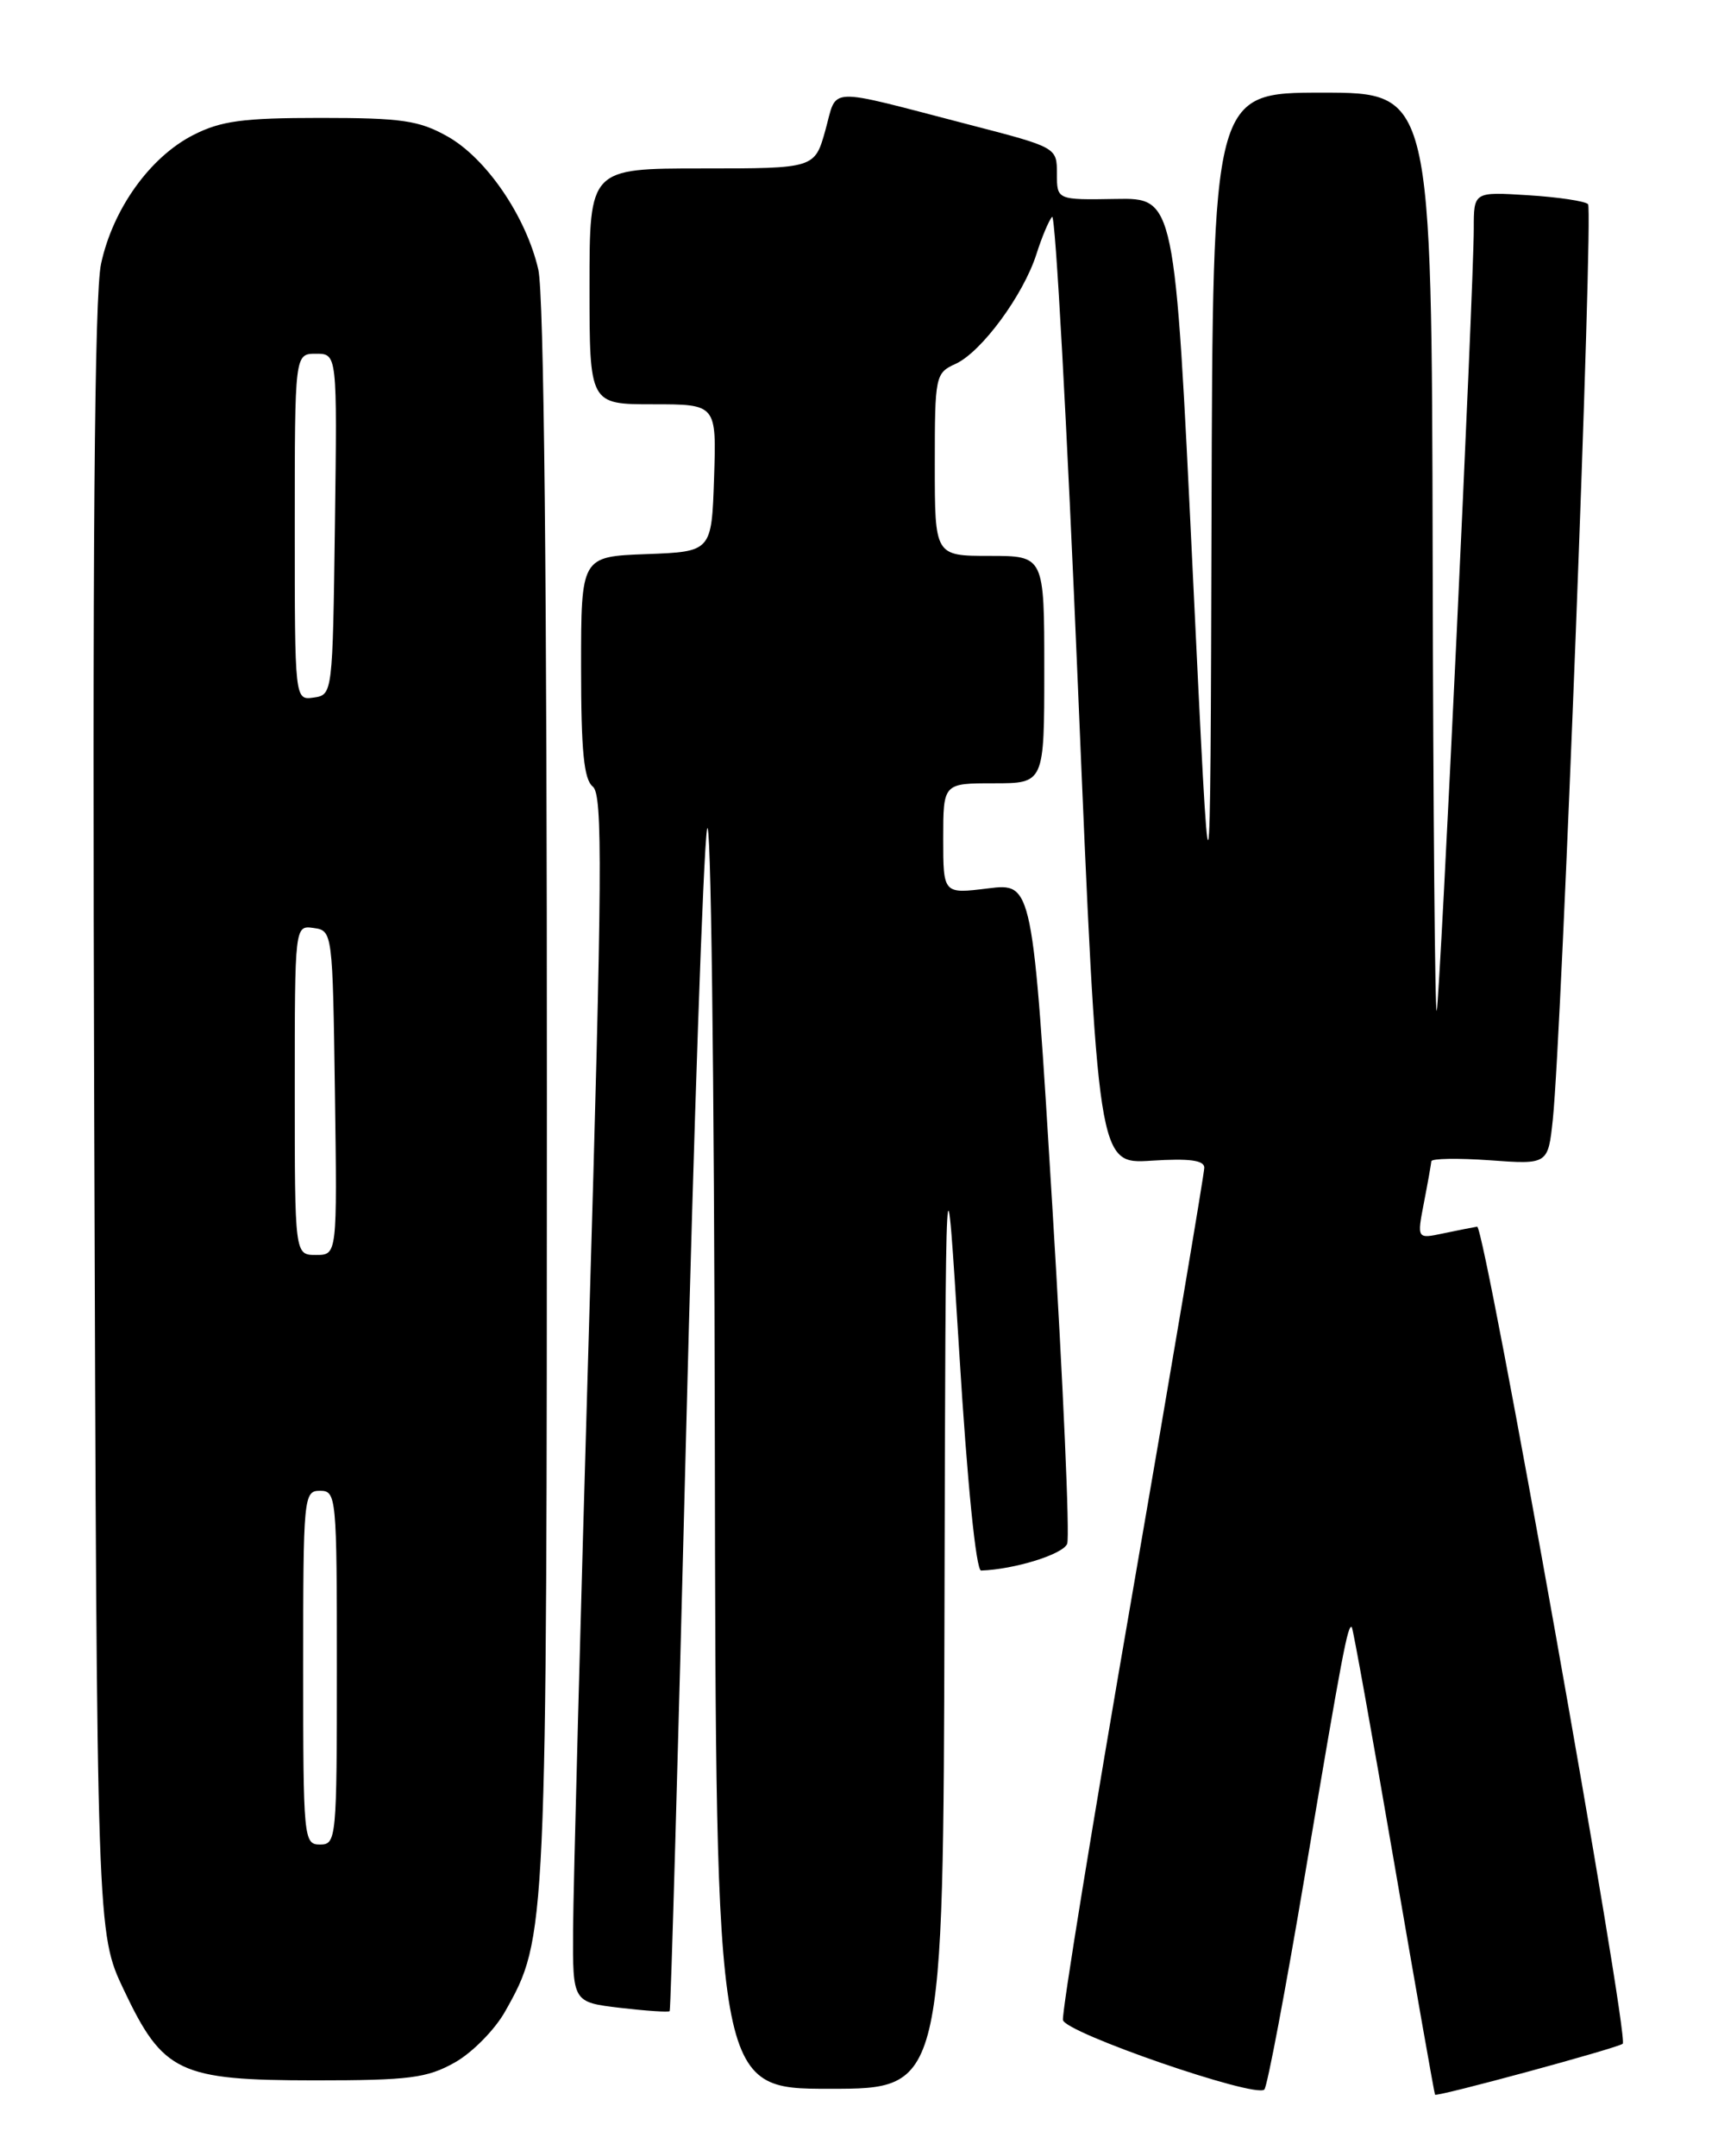 <?xml version="1.0" encoding="UTF-8" standalone="no"?>
<!DOCTYPE svg PUBLIC "-//W3C//DTD SVG 1.1//EN" "http://www.w3.org/Graphics/SVG/1.1/DTD/svg11.dtd" >
<svg xmlns="http://www.w3.org/2000/svg" xmlns:xlink="http://www.w3.org/1999/xlink" version="1.1" viewBox="0 0 204 256">
 <g >
 <path fill="currentColor"
d=" M 154.97 222.50 C 159.38 196.31 160.06 192.72 160.52 193.20 C 160.67 193.37 162.92 205.88 165.52 221.00 C 168.12 236.12 170.32 248.59 170.40 248.70 C 170.63 248.99 192.20 243.13 192.69 242.65 C 193.47 241.86 176.30 145.50 175.40 145.64 C 174.90 145.72 173.09 146.08 171.37 146.44 C 168.25 147.10 168.25 147.10 169.08 142.80 C 169.54 140.44 169.93 138.22 169.96 137.88 C 169.98 137.54 173.11 137.49 176.91 137.76 C 183.82 138.26 183.82 138.26 184.39 132.88 C 185.45 122.70 189.21 24.88 188.57 24.24 C 188.21 23.88 185.02 23.40 181.46 23.18 C 175.00 22.77 175.00 22.77 175.00 27.13 C 175.00 34.03 171.01 118.33 170.60 120.00 C 170.40 120.83 170.18 96.64 170.12 66.25 C 170.00 11.00 170.00 11.00 157.00 11.00 C 144.00 11.00 144.00 11.00 143.86 61.25 C 143.72 111.50 143.72 111.50 141.61 67.50 C 139.50 23.50 139.50 23.50 132.50 23.62 C 125.50 23.74 125.50 23.74 125.50 20.62 C 125.50 17.50 125.50 17.50 115.00 14.78 C 97.77 10.31 99.47 10.24 98.01 15.45 C 96.74 20.00 96.74 20.00 83.37 20.00 C 70.00 20.00 70.00 20.00 70.00 34.00 C 70.00 48.00 70.00 48.00 77.54 48.00 C 85.08 48.00 85.08 48.00 84.79 56.75 C 84.50 65.50 84.50 65.50 76.75 65.79 C 69.00 66.08 69.00 66.08 69.00 79.18 C 69.00 89.18 69.33 92.54 70.39 93.39 C 71.58 94.34 71.52 103.71 69.94 157.50 C 68.93 192.15 68.07 224.38 68.05 229.11 C 68.00 237.72 68.00 237.72 73.64 238.39 C 76.74 238.75 79.39 238.93 79.52 238.78 C 79.65 238.62 80.52 208.12 81.45 171.00 C 82.38 133.88 83.51 101.25 83.95 98.50 C 84.41 95.69 84.81 127.32 84.88 170.75 C 85.00 248.00 85.00 248.00 98.50 248.00 C 112.00 248.00 112.00 248.00 112.15 191.25 C 112.29 134.50 112.29 134.50 113.90 160.50 C 114.86 176.16 115.90 186.49 116.50 186.47 C 120.48 186.33 126.24 184.54 126.72 183.29 C 127.04 182.45 126.25 164.46 124.96 143.30 C 122.62 104.82 122.62 104.82 117.31 105.48 C 112.00 106.14 112.00 106.14 112.00 99.57 C 112.00 93.00 112.00 93.00 118.00 93.00 C 124.00 93.00 124.00 93.00 124.00 79.50 C 124.00 66.00 124.00 66.00 117.50 66.00 C 111.00 66.00 111.00 66.00 111.00 55.16 C 111.00 44.61 111.07 44.29 113.47 43.20 C 116.54 41.80 121.51 35.05 123.07 30.17 C 123.71 28.15 124.55 26.16 124.93 25.74 C 125.32 25.32 126.70 50.45 128.00 81.59 C 130.38 138.21 130.38 138.21 136.69 137.81 C 141.23 137.52 143.00 137.75 143.00 138.64 C 143.00 139.31 139.16 162.04 134.47 189.14 C 129.77 216.24 126.06 239.05 126.22 239.84 C 126.52 241.36 149.02 249.13 150.13 248.09 C 150.48 247.77 152.65 236.25 154.97 222.50 Z  M 54.00 244.88 C 56.07 243.72 58.77 240.98 59.99 238.80 C 64.92 230.03 64.93 229.88 64.94 130.00 C 64.95 69.11 64.59 34.93 63.92 32.00 C 62.47 25.71 57.75 18.79 53.14 16.20 C 49.76 14.30 47.71 14.00 38.07 14.00 C 28.84 14.00 26.24 14.35 22.95 16.03 C 17.81 18.65 13.40 24.81 12.00 31.32 C 11.21 34.98 10.97 64.81 11.19 133.00 C 11.50 229.50 11.50 229.50 14.69 236.23 C 19.36 246.09 21.26 246.99 37.36 247.00 C 48.62 247.00 50.70 246.73 54.00 244.88 Z  M 36.00 198.00 C 36.00 177.67 36.06 177.00 38.00 177.00 C 39.94 177.00 40.00 177.67 40.00 198.00 C 40.00 218.33 39.94 219.00 38.00 219.00 C 36.06 219.00 36.00 218.33 36.00 198.00 Z  M 35.00 129.43 C 35.00 109.86 35.00 109.86 37.25 110.18 C 39.48 110.50 39.50 110.64 39.77 129.75 C 40.04 149.00 40.04 149.00 37.52 149.00 C 35.00 149.00 35.00 149.00 35.00 129.43 Z  M 35.00 62.57 C 35.00 42.00 35.00 42.00 37.52 42.00 C 40.04 42.00 40.04 42.00 39.77 62.25 C 39.50 82.40 39.49 82.50 37.25 82.82 C 35.00 83.14 35.00 83.14 35.00 62.57 Z "/>
</g>
</svg>